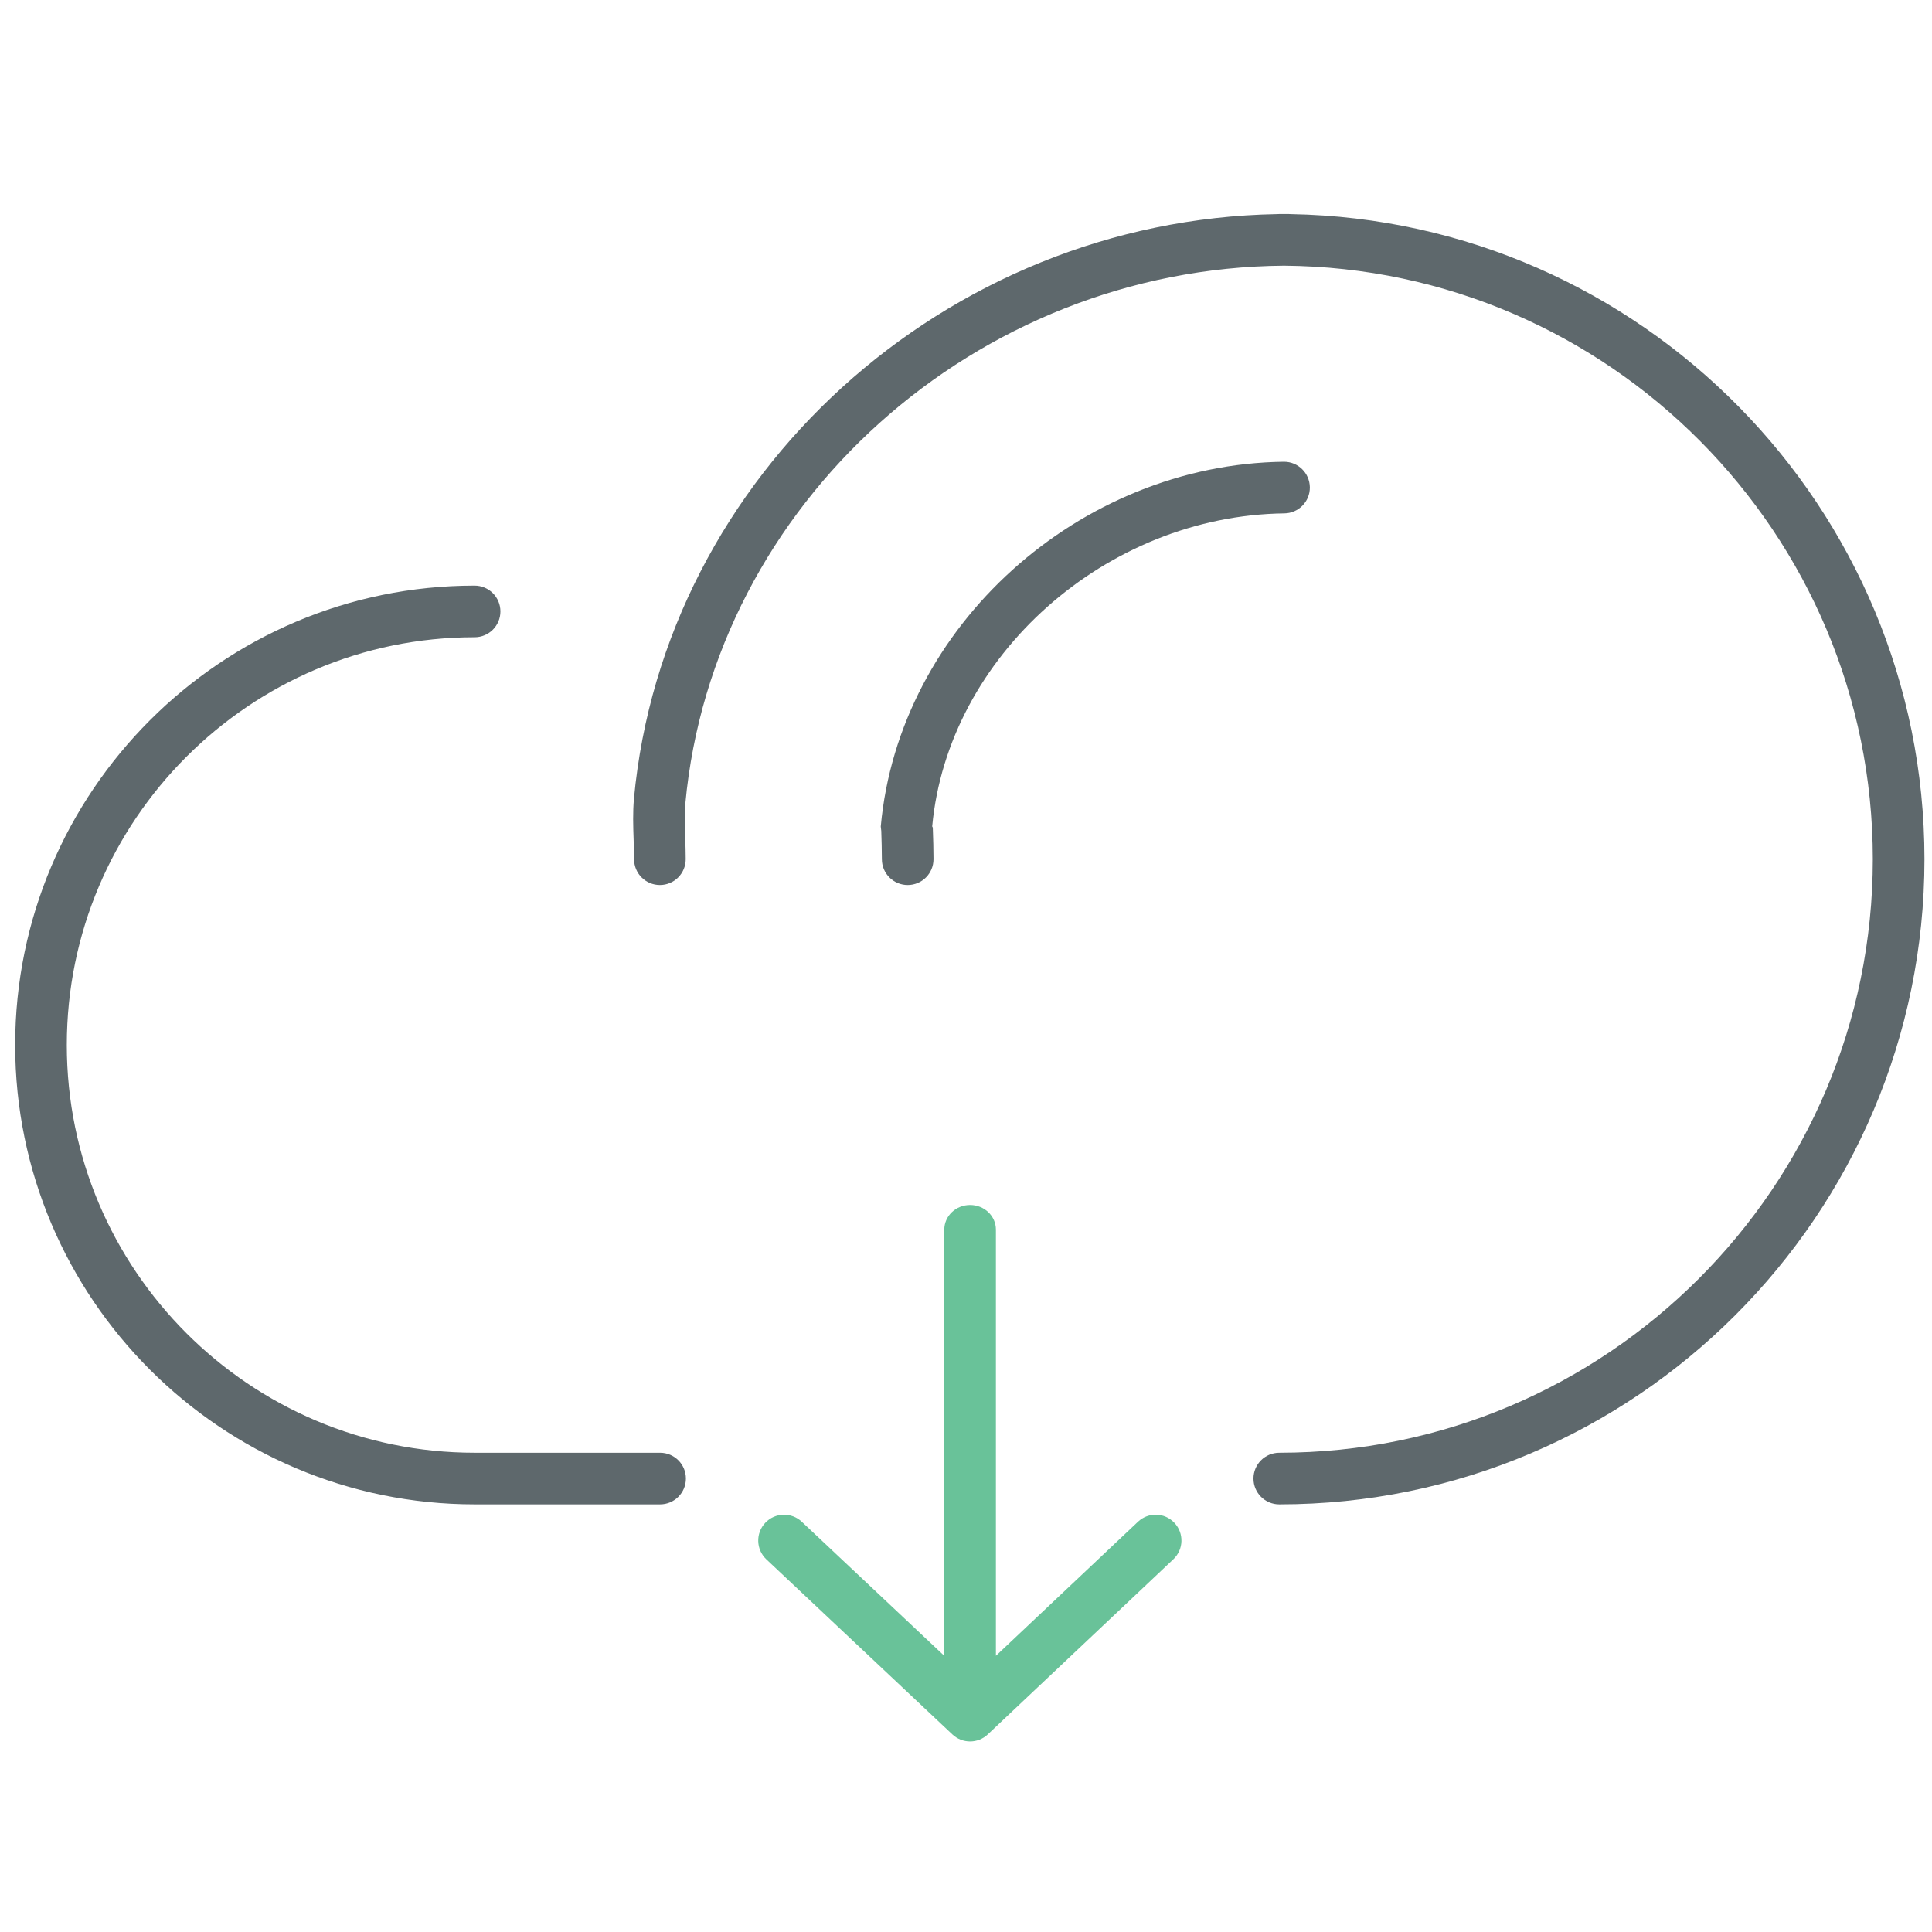 <?xml version="1.0" encoding="utf-8"?>
<!-- Generator: Adobe Illustrator 16.0.0, SVG Export Plug-In . SVG Version: 6.00 Build 0)  -->
<!DOCTYPE svg PUBLIC "-//W3C//DTD SVG 1.1//EN" "http://www.w3.org/Graphics/SVG/1.1/DTD/svg11.dtd">
<svg version="1.1" id="Layer_1" xmlns="http://www.w3.org/2000/svg" xmlns:xlink="http://www.w3.org/1999/xlink" x="0px" y="0px"
	 width="512px" height="512px" viewBox="0 0 512 512" enable-background="new 0 0 512 512" xml:space="preserve">
<path fill="#5E686C" d="M342.121,56.745c-0.201-0.02-0.401-0.027-0.615-0.027h-2.484c-0.214,0-0.415,0.007-0.614,0.027
	c-87.867,1.557-162.413,69.048-170.41,154.971c-0.314,3.555-0.206,7.162-0.08,10.797c0.06,1.724,0.121,3.447,0.121,5.184
	c0,3.781,3.06,6.841,6.841,6.841s6.841-3.059,6.841-6.841c0-1.897-0.066-3.782-0.126-5.665c-0.107-3.06-0.228-6.12,0.033-9.1
	c7.396-79.516,76.957-141.896,158.639-142.524c86.157,0.668,156.053,70.972,156.053,157.289
	c0,86.732-70.562,157.296-157.295,157.296c-3.78,0-6.842,3.06-6.842,6.842c0,3.781,3.062,6.841,6.842,6.841
	c94.28,0,170.979-76.697,170.979-170.979C510,134.458,434.988,58.409,342.121,56.745z"/>
<path fill="#5E686C" d="M340.359,136.049c3.782-0.046,6.815-3.146,6.764-6.928c-0.057-3.748-3.103-6.754-6.845-6.754
	c-0.023,0-0.053,0-0.079,0c-54.075,0.681-101.979,43.465-106.787,96.673l0.134,1.175c0.079,2.499,0.16,4.984,0.16,7.483
	c0,3.781,3.06,6.841,6.841,6.841s6.841-3.06,6.842-6.841c0-2.632-0.08-5.279-0.187-8.365l-0.16-0.334
	C251.222,173.857,293.084,136.644,340.359,136.049z"/>
<path fill="#5E686C" d="M174.932,384.993h-49.131c-59.607,0-108.098-48.479-108.098-108.058
	c0-59.582,48.482-108.059,108.069-108.059c3.781,0,6.843-3.06,6.843-6.841c0-3.781-3.061-6.841-6.843-6.841
	c-67.136,0-121.753,54.61-121.753,121.743c0,67.129,54.63,121.737,121.78,121.737h49.131c3.781,0,6.841-3.06,6.841-6.841
	C181.773,388.053,178.713,384.993,174.932,384.993z"/>
<path fill="#69C299" d="M301.568,403.286l-37.64,35.515V325.873c0-3.615-3.06-6.541-6.841-6.541c-3.782,0-6.841,2.926-6.841,6.541
	v112.944l-37.774-35.546c-2.752-2.577-7.075-2.457-9.674,0.296c-2.586,2.753-2.458,7.081,0.294,9.674l49.305,46.405
	c1.323,1.241,3.006,1.855,4.69,1.855c1.684,0,3.381-0.628,4.688-1.872l49.171-46.405c2.755-2.592,2.873-6.922,0.28-9.658
	C308.65,400.812,304.321,400.68,301.568,403.286z"/>
</svg>

